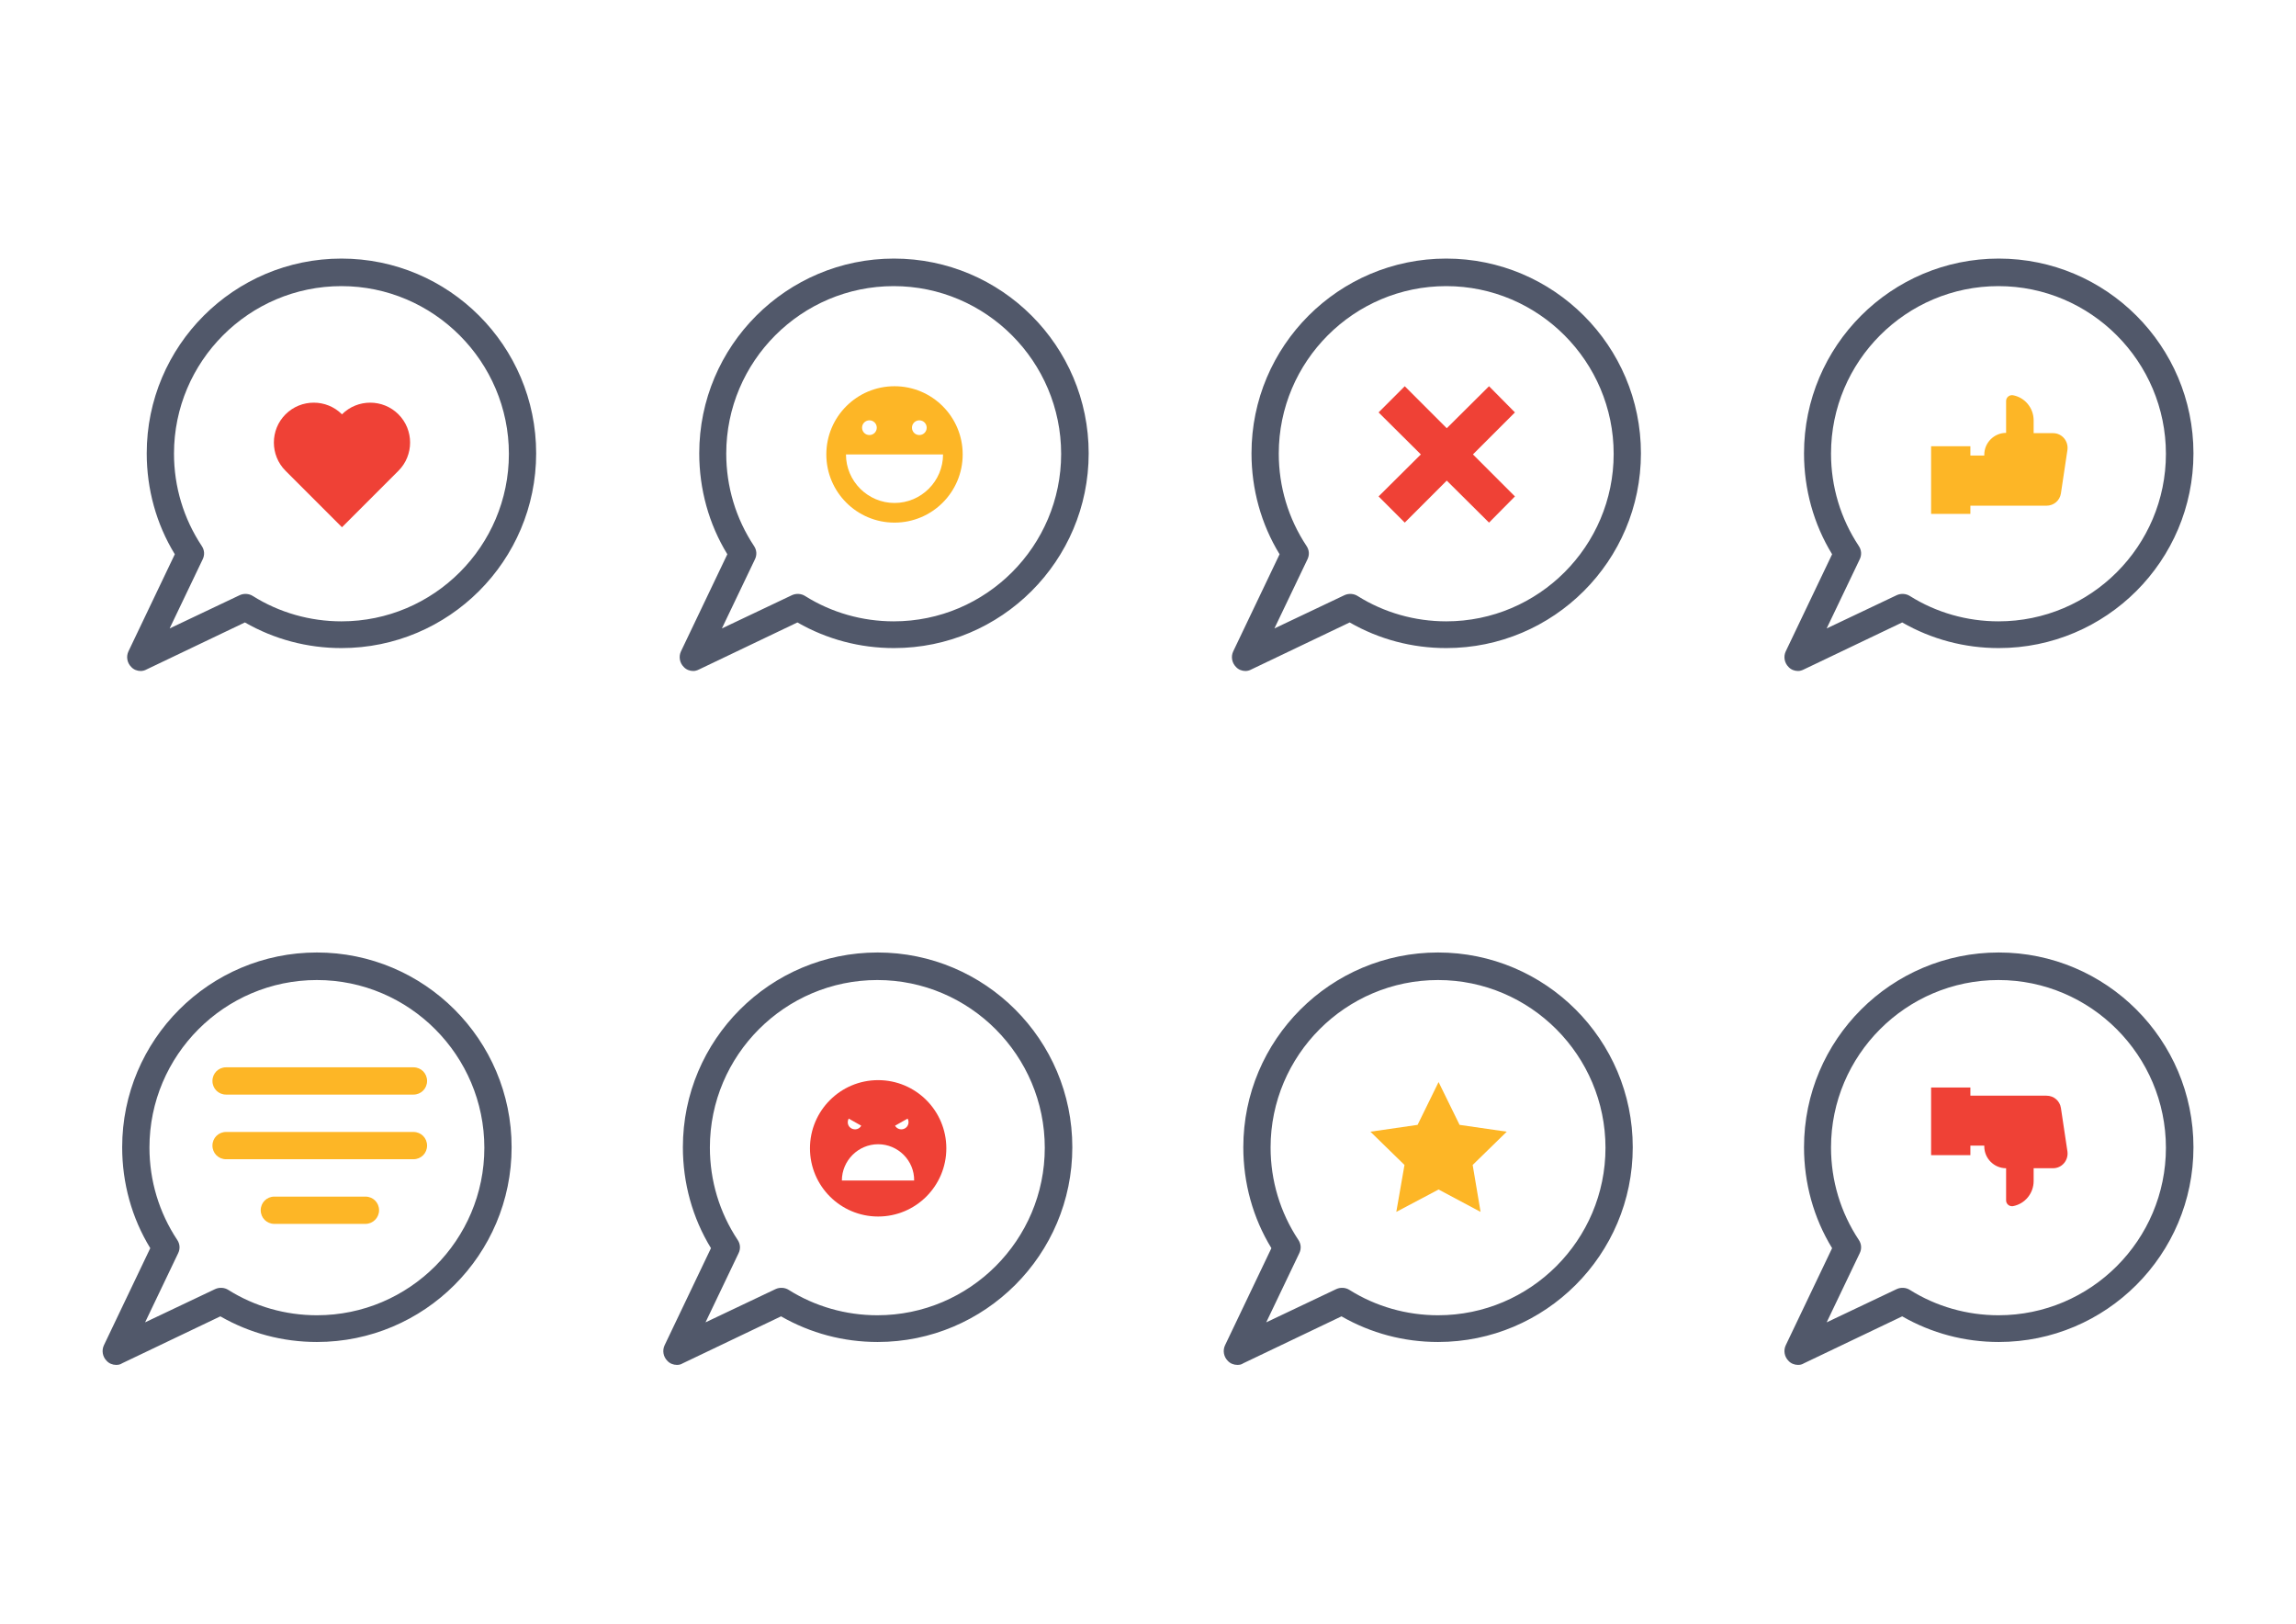 <?xml version="1.0" encoding="utf-8"?>
<!-- Generator: Adobe Illustrator 18.0.0, SVG Export Plug-In . SVG Version: 6.00 Build 0)  -->
<!DOCTYPE svg PUBLIC "-//W3C//DTD SVG 1.1//EN" "http://www.w3.org/Graphics/SVG/1.1/DTD/svg11.dtd">
<svg version="1.1" id="Layer_1" xmlns="http://www.w3.org/2000/svg" xmlns:xlink="http://www.w3.org/1999/xlink" x="0px" y="0px"
	 width="841.9px" height="595.3px" viewBox="0 0 841.9 595.3" enable-background="new 0 0 841.9 595.3" xml:space="preserve">
<g>
	<rect fill="#FFFFFF" width="841.9" height="595.3"/>
	<g>
		<g>
			<g>
				<path fill="#51586A" d="M51.6,246c-1.3,0-2.6-0.5-3.5-1.5c-1.5-1.5-1.9-3.8-1-5.7l17-35.6c-6.8-11.1-10.3-23.9-10.3-37
					c0-39.4,32-71.4,71.4-71.4c39.4,0,71.4,32,71.4,71.4s-32,71.4-71.4,71.4c-12.5,0-24.6-3.2-35.4-9.4l-36,17.2
					C53.1,245.8,52.3,246,51.6,246z M125.2,104.9c-33.9,0-61.4,27.6-61.4,61.4c0,12.1,3.5,23.8,10.2,33.9c1,1.5,1.1,3.3,0.3,4.9
					l-12.1,25.3l25.7-12.2c1.5-0.7,3.4-0.6,4.8,0.3c9.7,6.1,21,9.3,32.5,9.3c33.9,0,61.4-27.6,61.4-61.4S159,104.9,125.2,104.9z"/>
			</g>
			<g>
				<path fill="#EF4136" d="M146.1,151.9L146.1,151.9c-5.7-5.7-15-5.7-20.7,0l0,0v0c-5.7-5.7-15-5.7-20.7,0l0,0
					c-5.7,5.7-5.7,15,0,20.7l20.7,20.7l20.7-20.7C151.8,166.9,151.8,157.6,146.1,151.9z"/>
			</g>
		</g>
		<g>
			<g>
				<path fill="#51586A" d="M453.7,500.4c-1.3,0-2.6-0.5-3.5-1.5c-1.5-1.5-1.9-3.8-1-5.7l17-35.6c-6.8-11.1-10.3-23.9-10.3-37
					c0-39.4,32-71.4,71.4-71.4s71.4,32,71.4,71.4s-32,71.4-71.4,71.4c-12.5,0-24.6-3.2-35.4-9.4l-36,17.2
					C455.2,500.3,454.5,500.4,453.7,500.4z M527.3,359.3c-33.9,0-61.4,27.6-61.4,61.4c0,12.1,3.5,23.8,10.2,33.9
					c1,1.5,1.1,3.3,0.3,4.9l-12.1,25.3l25.7-12.2c1.5-0.7,3.4-0.6,4.8,0.3c9.7,6.1,21,9.3,32.5,9.3c33.9,0,61.4-27.6,61.4-61.4
					S561.2,359.3,527.3,359.3z"/>
			</g>
			<g>
				<polygon fill="#FDB626" points="527.5,436.1 512,444.3 515,427.1 502.5,414.9 519.8,412.4 527.5,396.7 535.2,412.4 552.5,414.9 
					540,427.1 542.9,444.3 				"/>
			</g>
		</g>
		<g>
			<g>
				<path fill="#51586A" d="M42.6,500.4c-1.3,0-2.6-0.5-3.5-1.5c-1.5-1.5-1.9-3.8-1-5.7l17-35.6c-6.8-11.1-10.3-23.9-10.3-37
					c0-39.4,32-71.4,71.4-71.4s71.4,32,71.4,71.4s-32,71.4-71.4,71.4c-12.5,0-24.6-3.2-35.4-9.4l-36,17.2
					C44.1,500.3,43.3,500.4,42.6,500.4z M116.2,359.3c-33.9,0-61.4,27.6-61.4,61.4c0,12.1,3.5,23.8,10.2,33.9c1,1.5,1.1,3.3,0.3,4.9
					l-12.1,25.3l25.7-12.2c1.5-0.7,3.4-0.6,4.8,0.3c9.7,6.1,21,9.3,32.5,9.3c33.9,0,61.4-27.6,61.4-61.4S150.1,359.3,116.2,359.3z"
					/>
			</g>
			<g>
				<g>
					<g>
						<path fill="#FDB626" d="M151.6,401.3H82.9c-2.8,0-5-2.2-5-5v0c0-2.8,2.2-5,5-5h68.7c2.8,0,5,2.2,5,5v0
							C156.6,399.1,154.4,401.3,151.6,401.3z"/>
					</g>
				</g>
				<g>
					<g>
						<path fill="#FDB626" d="M151.6,425H82.9c-2.8,0-5-2.2-5-5v0c0-2.8,2.2-5,5-5h68.7c2.8,0,5,2.2,5,5v0
							C156.6,422.8,154.4,425,151.6,425z"/>
					</g>
				</g>
				<g>
					<g>
						<path fill="#FDB626" d="M134,448.7h-33.4c-2.8,0-5-2.2-5-5v0c0-2.8,2.2-5,5-5H134c2.8,0,5,2.2,5,5v0
							C139,446.4,136.8,448.7,134,448.7z"/>
					</g>
				</g>
			</g>
		</g>
		<g>
			<g>
				<path fill="#51586A" d="M254.2,246c-1.3,0-2.6-0.5-3.5-1.5c-1.5-1.5-1.9-3.8-1-5.7l17-35.6c-6.8-11.1-10.3-23.9-10.3-37
					c0-39.4,32-71.4,71.4-71.4s71.4,32,71.4,71.4s-32,71.4-71.4,71.4c-12.5,0-24.6-3.2-35.4-9.4l-36,17.2
					C255.6,245.8,254.9,246,254.2,246z M327.7,104.9c-33.9,0-61.4,27.6-61.4,61.4c0,12.1,3.5,23.8,10.2,33.9c1,1.5,1.1,3.3,0.3,4.9
					l-12.1,25.3l25.7-12.2c1.5-0.7,3.4-0.6,4.8,0.3c9.7,6.1,21,9.3,32.5,9.3c33.9,0,61.4-27.6,61.4-61.4S361.6,104.9,327.7,104.9z"
					/>
			</g>
			<g>
				<g>
					<circle fill="#FDB626" cx="328" cy="166.6" r="25"/>
				</g>
				<g>
					<g>
						<g>
							<circle fill="#FFFFFF" cx="318.8" cy="156.8" r="2.7"/>
						</g>
						<g>
							<circle fill="#FFFFFF" cx="337.1" cy="156.8" r="2.7"/>
						</g>
					</g>
					<g>
						<path fill="#FFFFFF" d="M310.2,166.6L310.2,166.6c0,9.8,8,17.8,17.8,17.8s17.8-8,17.8-17.8v0H310.2z"/>
					</g>
				</g>
			</g>
		</g>
		<g>
			<g>
				<path fill="#51586A" d="M456.7,246c-1.3,0-2.6-0.5-3.5-1.5c-1.5-1.5-1.9-3.8-1-5.7l17-35.6c-6.8-11.1-10.3-23.9-10.3-37
					c0-39.4,32-71.4,71.4-71.4s71.4,32,71.4,71.4s-32,71.4-71.4,71.4c-12.5,0-24.6-3.2-35.4-9.4l-36,17.2
					C458.2,245.8,457.4,246,456.7,246z M530.3,104.9c-33.9,0-61.4,27.6-61.4,61.4c0,12.1,3.5,23.8,10.2,33.9c1,1.5,1.1,3.3,0.3,4.9
					l-12.1,25.3l25.7-12.2c1.5-0.7,3.4-0.6,4.8,0.3c9.7,6.1,21,9.3,32.5,9.3c33.9,0,61.4-27.6,61.4-61.4S564.2,104.9,530.3,104.9z"
					/>
			</g>
			<g>
				<polygon fill="#EF4136" points="555.5,182 540.1,166.6 555.5,151.2 546,141.6 530.5,157 515.1,141.6 505.5,151.2 521,166.6 
					505.5,182 515.1,191.6 530.5,176.2 546,191.6 				"/>
			</g>
		</g>
		<g>
			<g>
				<path fill="#51586A" d="M248.2,500.4c-1.3,0-2.6-0.5-3.5-1.5c-1.5-1.5-1.9-3.8-1-5.7l17-35.6c-6.8-11.1-10.3-23.9-10.3-37
					c0-39.4,32-71.4,71.4-71.4s71.4,32,71.4,71.4s-32,71.4-71.4,71.4c-12.5,0-24.6-3.2-35.4-9.4l-36,17.2
					C249.6,500.3,248.9,500.4,248.2,500.4z M321.7,359.3c-33.9,0-61.4,27.6-61.4,61.4c0,12.1,3.5,23.8,10.2,33.9
					c1,1.5,1.1,3.3,0.3,4.9l-12.1,25.3l25.7-12.2c1.5-0.7,3.4-0.6,4.8,0.3c9.7,6.1,21,9.3,32.5,9.3c33.9,0,61.4-27.6,61.4-61.4
					S355.6,359.3,321.7,359.3z"/>
			</g>
			<g>
				<g>
					<circle fill="#EF4136" cx="322" cy="421" r="25"/>
				</g>
				<g>
					<g>
						<path fill="#FFFFFF" d="M311.2,410.1c-0.7,1.3-0.3,2.9,1,3.6c1.3,0.7,2.9,0.3,3.6-1L311.2,410.1z"/>
					</g>
					<g>
						<path fill="#FFFFFF" d="M328.2,412.7c0.7,1.3,2.4,1.7,3.6,1c1.3-0.7,1.7-2.4,1-3.6L328.2,412.7z"/>
					</g>
				</g>
				<g>
					<path fill="#FFFFFF" d="M322,419.5c-7.3,0-13.3,6-13.3,13.3h26.5C335.3,425.5,329.3,419.5,322,419.5z"/>
				</g>
			</g>
		</g>
		<g>
			<g>
				<path fill="#51586A" d="M659.3,246c-1.3,0-2.6-0.5-3.5-1.5c-1.5-1.5-1.9-3.8-1-5.7l17-35.6c-6.8-11.1-10.3-23.9-10.3-37
					c0-39.4,32-71.4,71.4-71.4c39.4,0,71.4,32,71.4,71.4s-32,71.4-71.4,71.4c-12.5,0-24.6-3.2-35.4-9.4l-36,17.2
					C660.7,245.8,660,246,659.3,246z M732.8,104.9c-33.9,0-61.4,27.6-61.4,61.4c0,12.1,3.5,23.8,10.2,33.9c1,1.5,1.1,3.3,0.3,4.9
					l-12.1,25.3l25.7-12.2c1.5-0.7,3.4-0.6,4.8,0.3c9.7,6.1,21,9.3,32.5,9.3c33.9,0,61.4-27.6,61.4-61.4S766.7,104.9,732.8,104.9z"
					/>
			</g>
			<g>
				<g>
					<g>
						<path fill="#FDB626" d="M721.5,167h6.1v-0.3c0-4.4,3.6-8,8-8l0,0V147c0-1.3,1.2-2.3,2.5-2.1l0,0c4.4,0.8,7.6,4.7,7.6,9.2v4.7
							h7.1c3.3,0,5.7,2.9,5.3,6.1l-2.4,16c-0.4,2.6-2.6,4.5-5.3,4.5h-28.9V167z"/>
					</g>
				</g>
				<g>
					<rect x="708.1" y="163.6" fill="#FDB626" width="14.4" height="24.8"/>
				</g>
			</g>
		</g>
		<g>
			<g>
				<path fill="#51586A" d="M659.3,500.4c-1.3,0-2.6-0.5-3.5-1.5c-1.5-1.5-1.9-3.8-1-5.7l17-35.6c-6.8-11.1-10.3-23.9-10.3-37
					c0-39.4,32-71.4,71.4-71.4c39.4,0,71.4,32,71.4,71.4s-32,71.4-71.4,71.4c-12.5,0-24.6-3.2-35.4-9.4l-36,17.2
					C660.7,500.3,660,500.4,659.3,500.4z M732.8,359.3c-33.9,0-61.4,27.6-61.4,61.4c0,12.1,3.5,23.8,10.2,33.9
					c1,1.5,1.1,3.3,0.3,4.9l-12.1,25.3l25.7-12.2c1.5-0.7,3.4-0.6,4.8,0.3c9.7,6.1,21,9.3,32.5,9.3c33.9,0,61.4-27.6,61.4-61.4
					S766.7,359.3,732.8,359.3z"/>
			</g>
			<g>
				<g>
					<path fill="#EF4136" d="M721.5,420h6.1v0.3c0,4.4,3.6,8,8,8l0,0v11.8c0,1.3,1.2,2.3,2.5,2.1l0,0c4.4-0.8,7.6-4.7,7.6-9.2v-4.7
						h7.1c3.3,0,5.7-2.9,5.3-6.1l-2.4-16c-0.4-2.6-2.6-4.5-5.3-4.5h-28.9V420z"/>
				</g>
				<g>
					<rect x="708.1" y="398.7" fill="#EF4136" width="14.4" height="24.8"/>
				</g>
			</g>
		</g>
	</g>
</g>
</svg>

